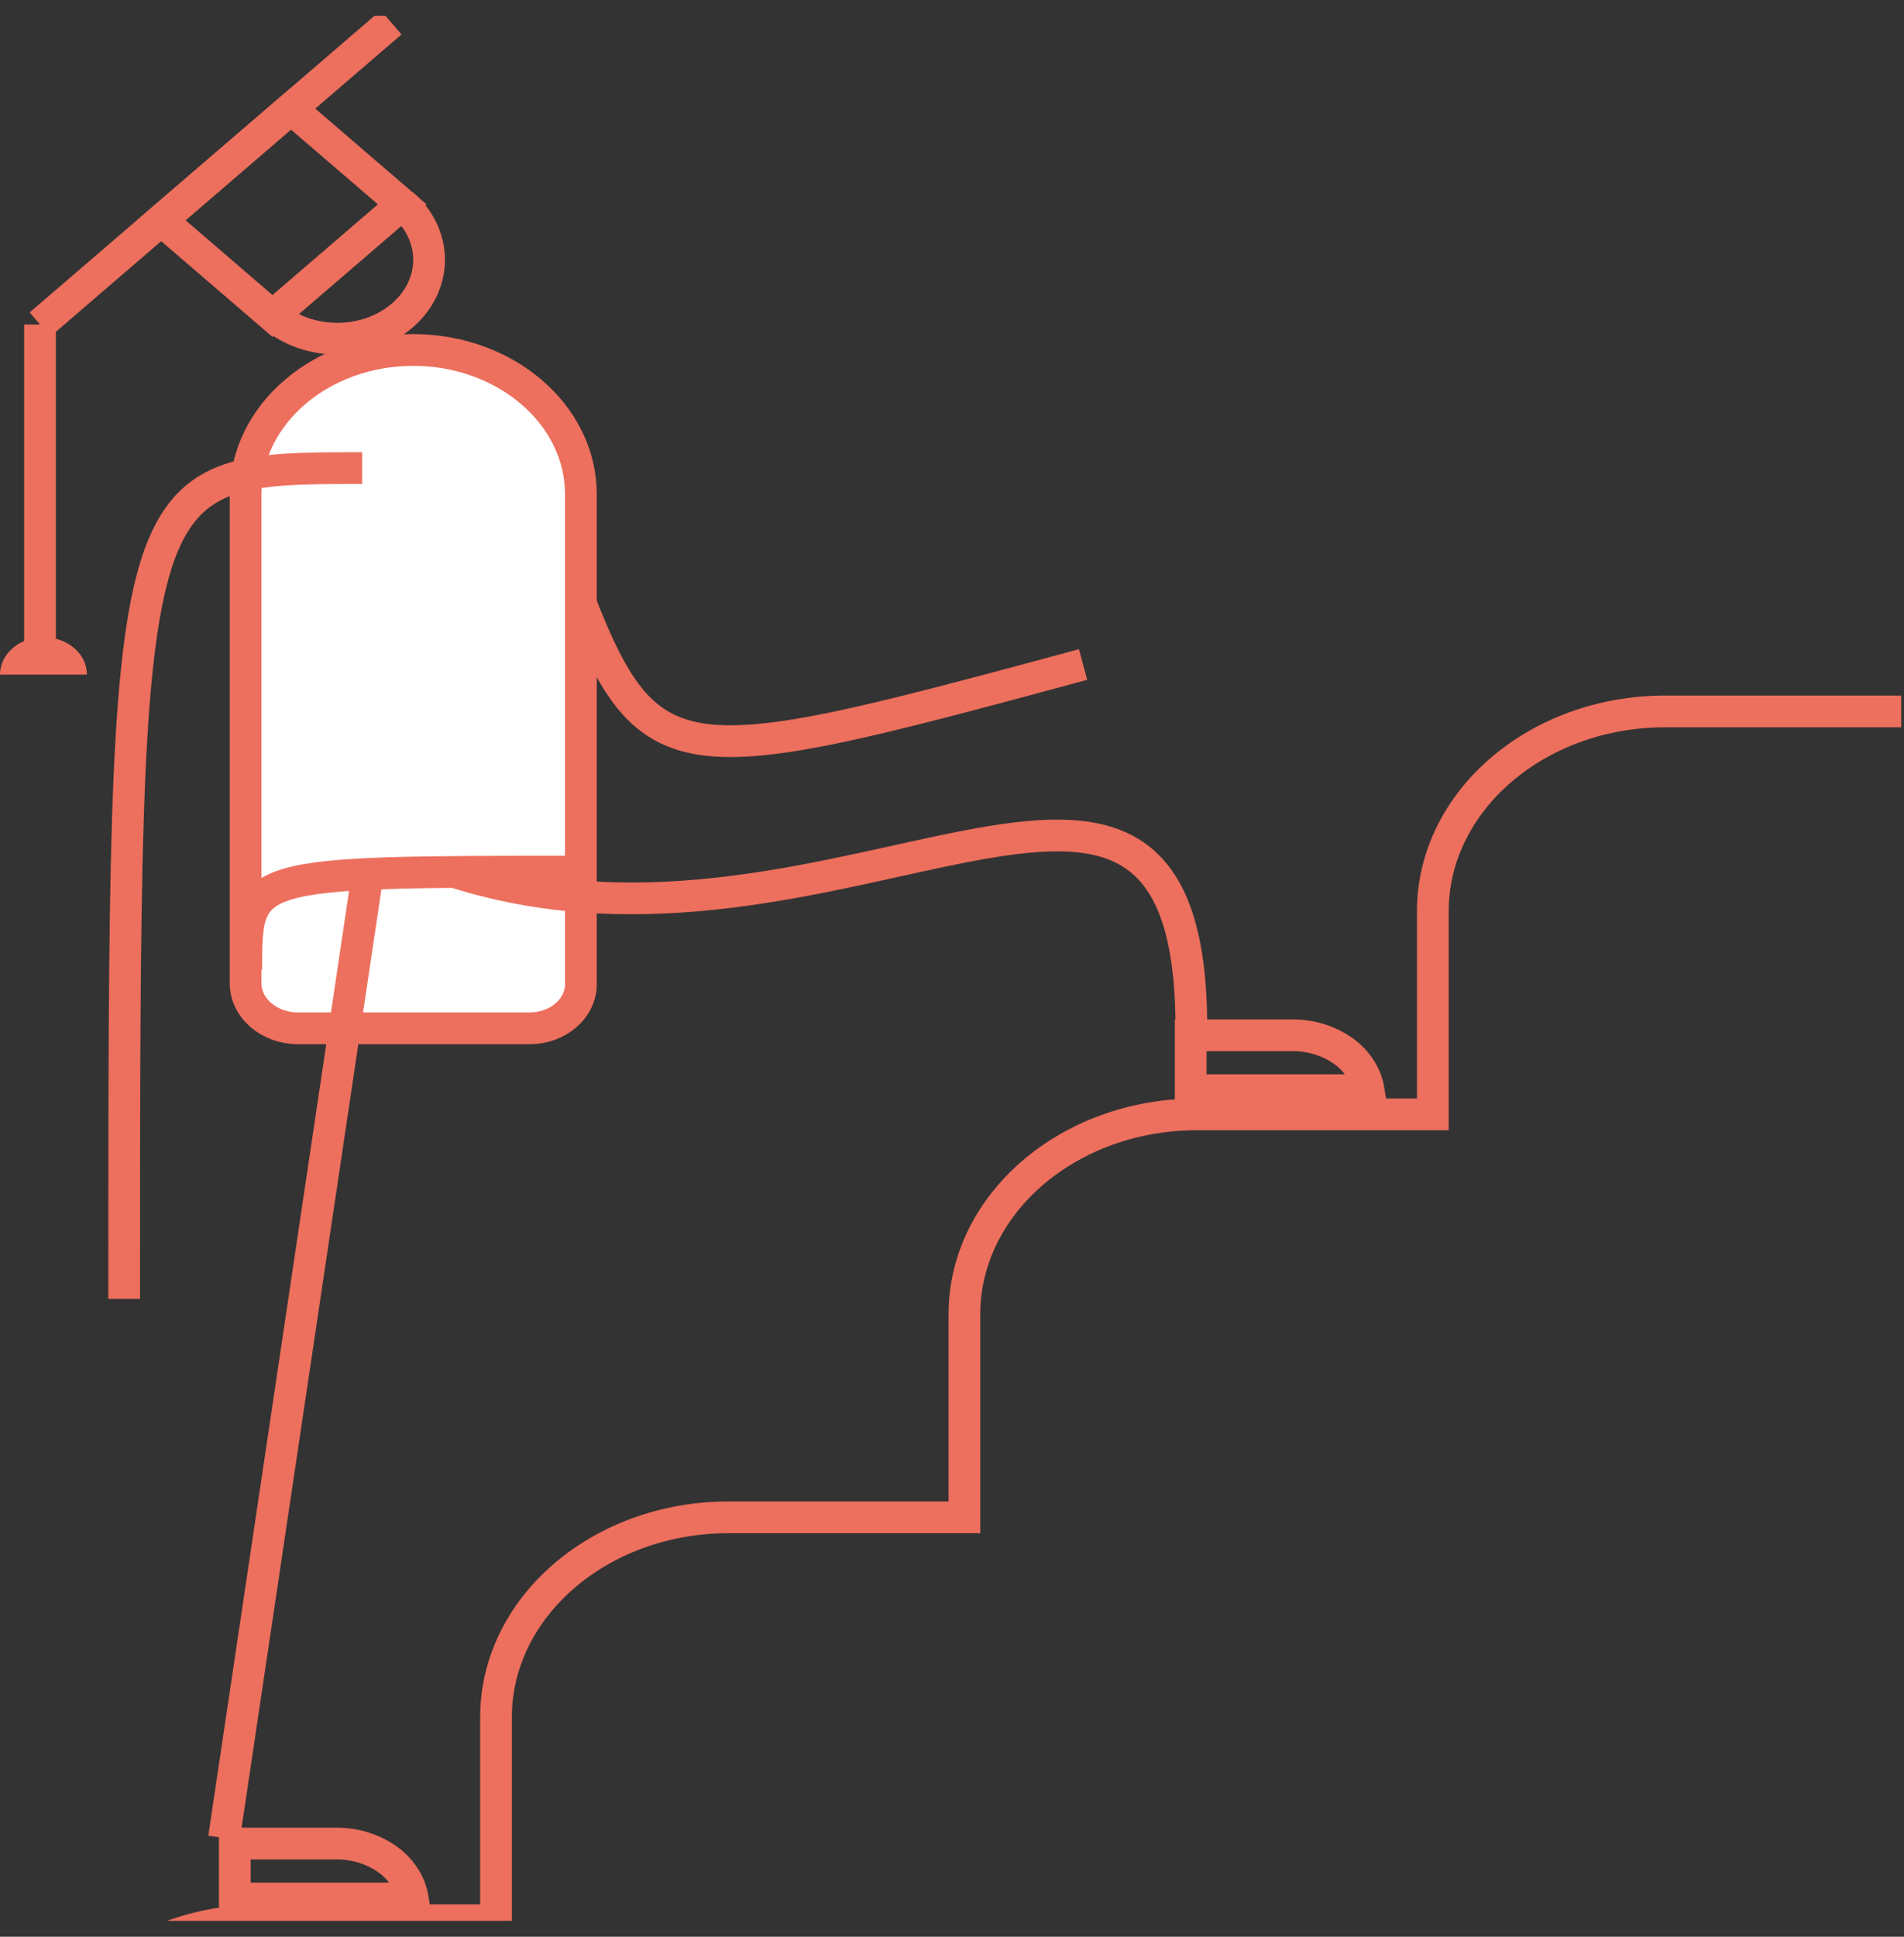 <svg width="60" height="61" viewBox="0 0 60 61" fill="none" xmlns="http://www.w3.org/2000/svg">
<rect x="0" y="0" width="60" height="61" fill="#333333" stroke="none"/>
<g clip-path="url(#clip0_349_20296)">
<path d="M17.479 16.799C20.348 24.649 20.348 24.649 34.131 20.93" stroke="#ED6F5D" stroke-miterlimit="10"/>
<path d="M59.913 22.407H52.478C48.435 22.407 45.152 25.229 45.152 28.706V35.098H37.717C33.674 35.098 30.391 37.92 30.391 41.397V47.79H22.956C18.913 47.79 15.63 50.612 15.63 54.089V60.481H8.261C4.217 60.481 0.935 63.304 0.935 66.78V73.173" stroke="#ED6F5D" stroke-miterlimit="10"/>
<path d="M42.482 33.219C42.83 33.519 43.059 33.912 43.129 34.336H40.348H37.522V33.528V32.607H39.065H40.739C41.423 32.607 42.027 32.845 42.482 33.219Z" stroke="#ED6F5D"/>
<path d="M16.696 32.388H9.391C8.478 32.388 7.739 31.752 7.739 30.967V15.565C7.739 13.061 10.109 11.023 13.022 11.023C15.935 11.023 18.305 13.061 18.305 15.565V30.967C18.326 31.752 17.587 32.388 16.696 32.388Z" fill="white" stroke="#ED6F5D" stroke-miterlimit="10"/>
<path d="M11.596 27.456L7.059 57.891" stroke="#ED6F5D" stroke-miterlimit="10"/>
<path d="M12.36 58.677C12.707 58.977 12.937 59.37 13.007 59.794H10.226H7.399V58.986V58.065H8.943H10.617C11.301 58.065 11.905 58.303 12.36 58.677Z" stroke="#ED6F5D"/>
<path d="M7.761 30.537C7.761 27.453 7.761 27.453 18.348 27.453" stroke="#ED6F5D" stroke-miterlimit="10"/>
<path d="M37.543 32.388C37.543 19.808 26.413 31.304 14.348 27.472" stroke="#ED6F5D" stroke-miterlimit="10"/>
<path d="M3.913 40.911C3.913 14.743 3.913 14.743 11.413 14.743" stroke="#ED6F5D" stroke-miterlimit="10"/>
<path d="M12.674 6.425C13.804 7.397 13.804 8.967 12.674 9.939C11.543 10.911 9.717 10.911 8.587 9.939" stroke="#ED6F5D" stroke-miterlimit="10"/>
<path d="M9.17 3.423L5.081 6.938L8.586 9.952L12.675 6.436L9.17 3.423Z" stroke="#ED6F5D" stroke-miterlimit="10"/>
<path d="M1.261 10.22L12.326 0.706" stroke="#ED6F5D" stroke-miterlimit="10"/>
<path d="M1.261 10.22V20.631" stroke="#ED6F5D" stroke-miterlimit="10"/>
<path d="M0 21.248C0 20.593 0.609 20.07 1.37 20.07C2.13 20.07 2.739 20.593 2.739 21.248" fill="#ED6F5D"/>
</g>
<defs>
<clipPath id="clip0_349_20296">
<rect width="60" height="60" fill="white" transform="translate(0 0.5)"/>
</clipPath>
</defs>
</svg>
